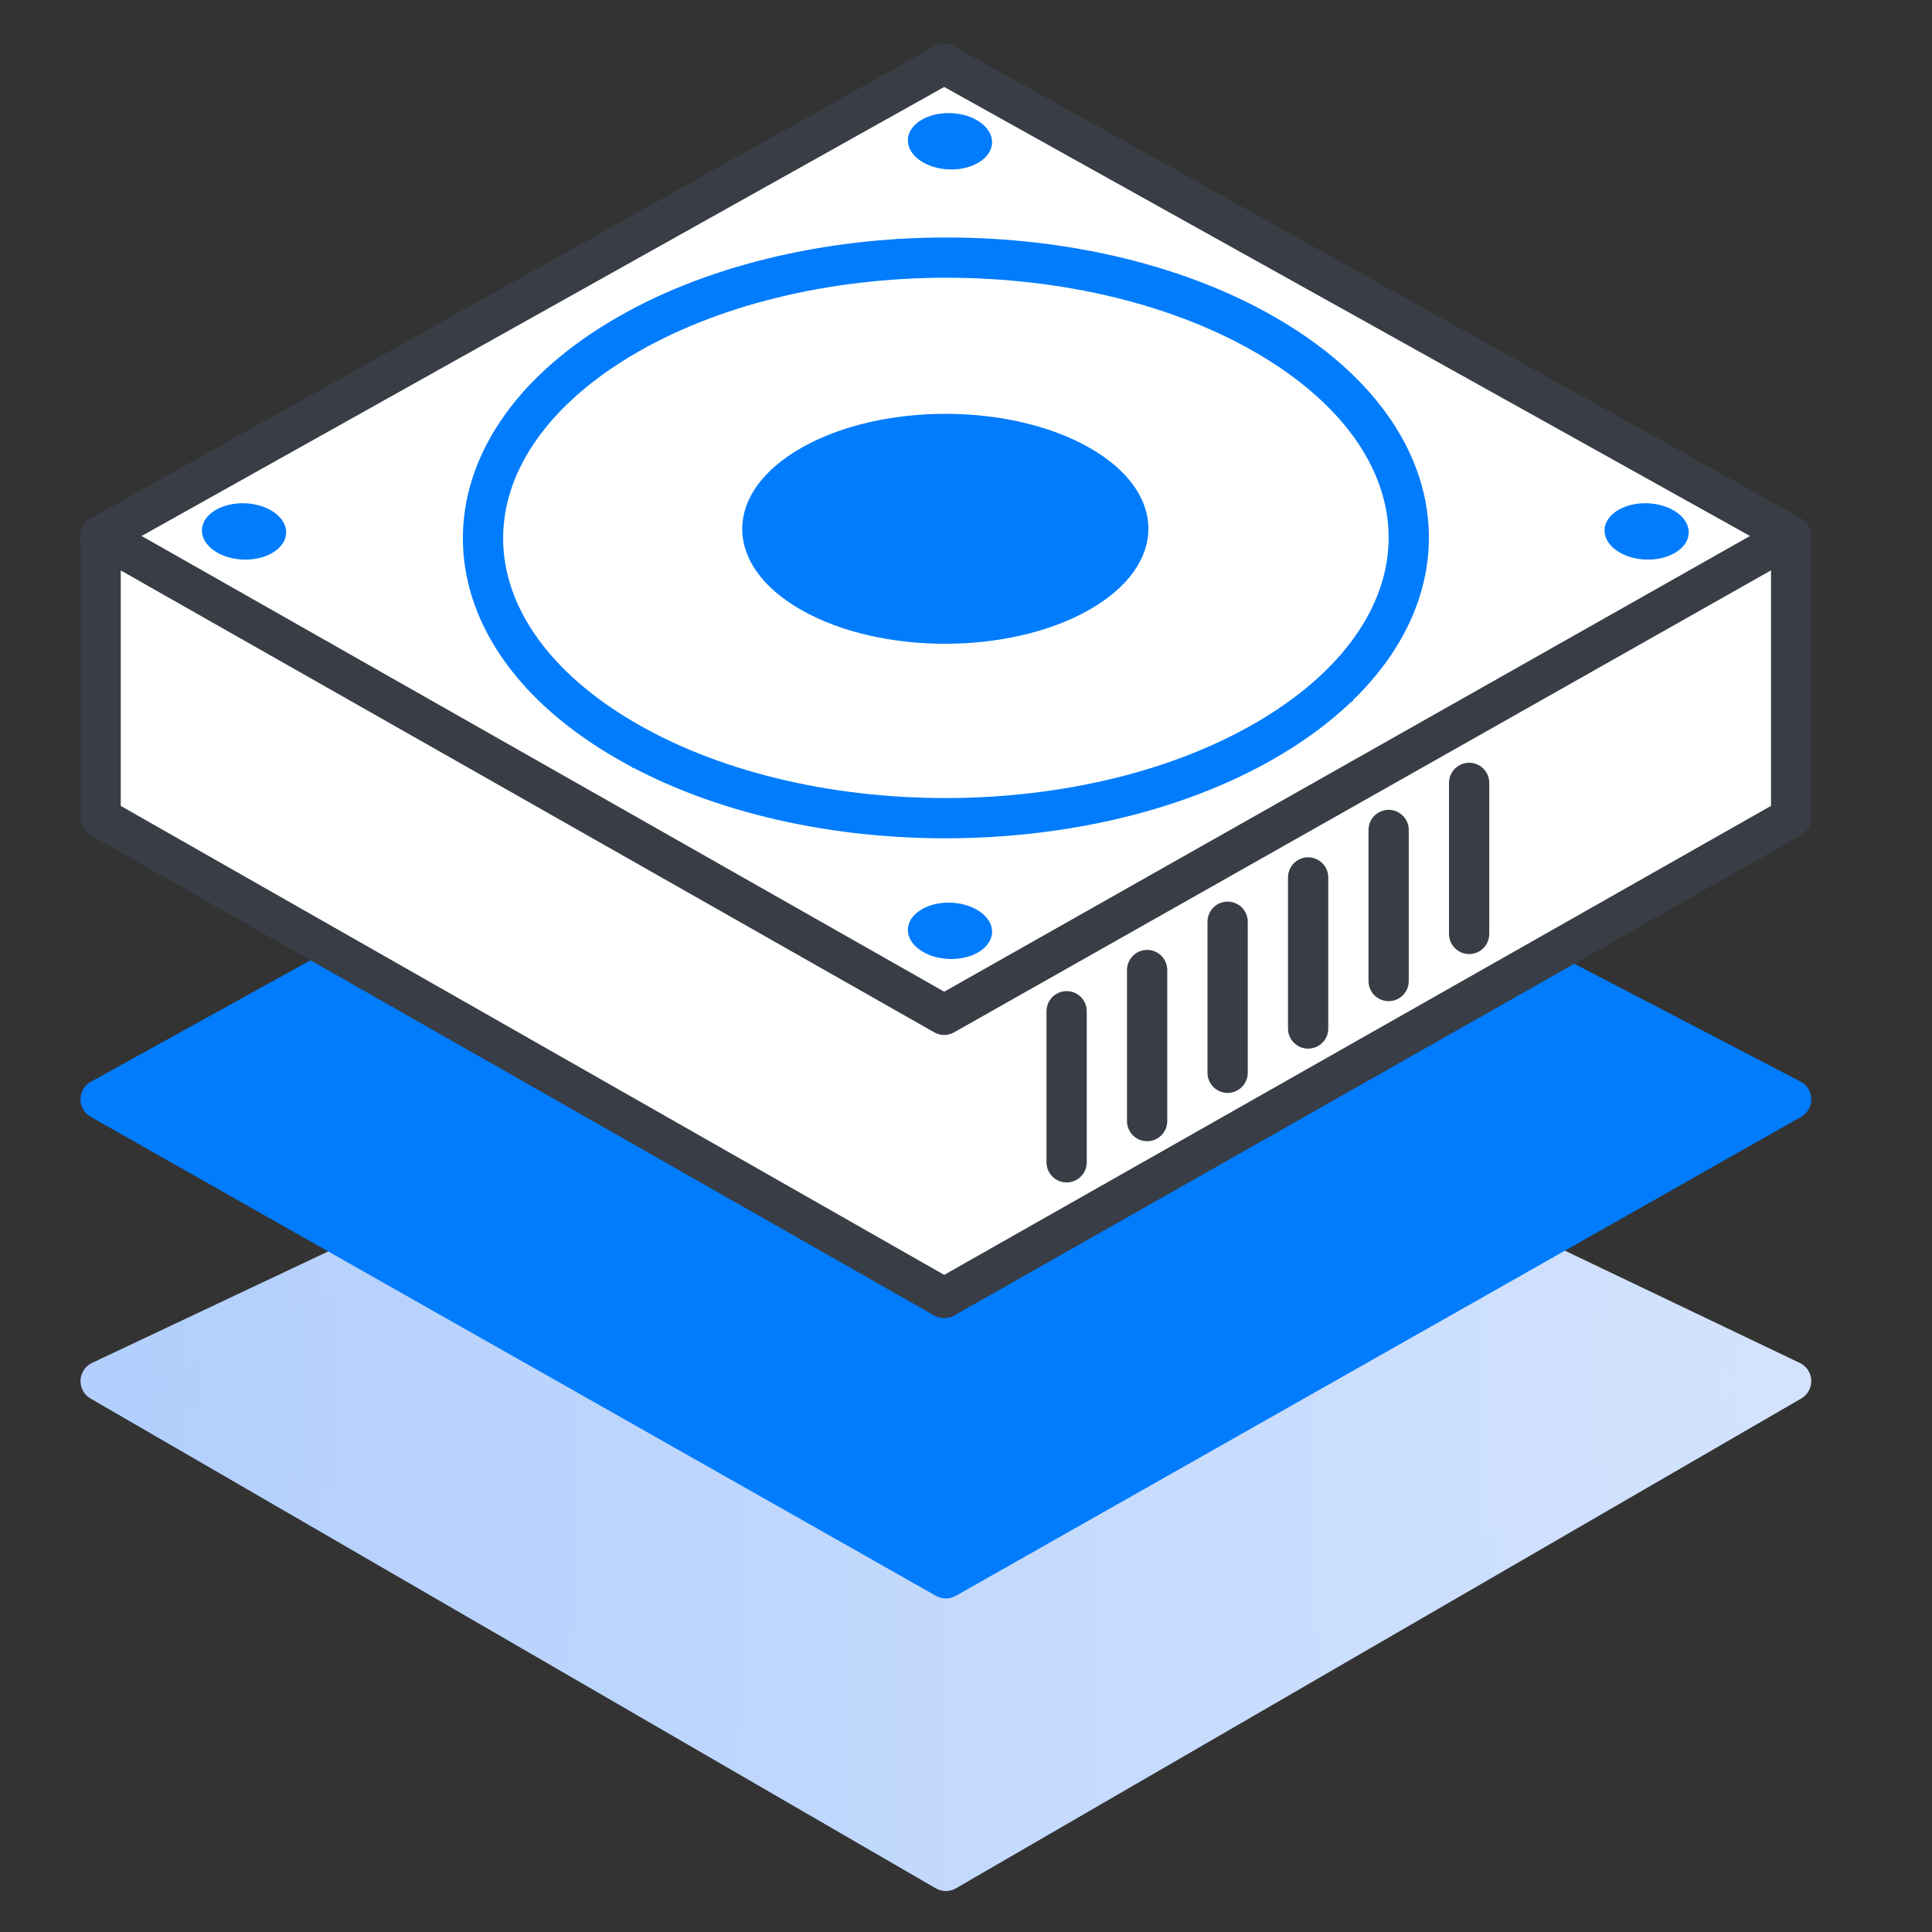 <svg xmlns="http://www.w3.org/2000/svg" fill="#fff" viewBox="0 0 48 48"><rect x="0" y="0" width="48" height="48" fill="#333333" stroke="none"/><path fill="url(#a)" stroke="url(#b)" stroke-linecap="round" stroke-linejoin="round" d="m2.5 34.313 21 12.169 21-12.169-8.3-3.967-12.7 7.08-12.596-7.08-8.403 3.967z"/><path fill="#007CFC" stroke="#007CFC" stroke-linecap="round" stroke-linejoin="round" d="m38.348 24.109 6.152 3.204-21 11.9-21-11.9 5.879-3.252 15.12 8.432 14.849-8.384z"/><path stroke="#393D45" stroke-linecap="round" stroke-linejoin="round" d="M44.5 13.313v7L23.458 32.249 2.5 20.313v-7"/><path stroke="#393D45" stroke-linecap="round" stroke-linejoin="round" d="m2.5 13.313 20.958 11.9 21.042-11.9L23.458 1.588 2.5 13.313z"/><circle r=".64" fill="#007CFC" stroke="#007CFC" stroke-width=".5" transform="matrix(.809 .588 -.853 .523 23.602 23.126)"/><circle r=".64" fill="#007CFC" stroke="#007CFC" stroke-width=".5" transform="matrix(.809 .588 -.853 .523 23.602 3.51)"/><circle r=".64" fill="#007CFC" stroke="#007CFC" stroke-width=".5" transform="matrix(.809 .588 -.853 .523 40.91 13.203)"/><circle r=".64" fill="#007CFC" stroke="#007CFC" stroke-width=".5" transform="matrix(.809 .588 -.853 .523 6.063 13.203)"/><path stroke="#393D45" stroke-linecap="round" d="M26.5 25.124v3.753m2-4.777v3.753m2-4.953v3.753m2-4.853v3.753m2-4.933v3.753m2-4.923v3.753"/><path fill="#007CFC" d="M20.244 15.179a.5.5 0 0 0 .071-.998l-.071.998zm2.068-.242c-1.09.44-1.923 1.527-2.288 2.607-.357 1.054-.341 2.38.698 3.072l.555-.832c-.46-.307-.614-1.01-.306-1.92.3-.883.966-1.697 1.716-2l-.375-.927zm1.605-.057c-.274.448-.386 1.014-.38 1.58a4.74 4.74 0 0 0 .366 1.754c.47 1.13 1.435 2.183 2.9 2.304l.082-.996c-.97-.08-1.677-.777-2.059-1.692a3.74 3.74 0 0 1-.29-1.378c-.004-.446.087-.81.234-1.051l-.853-.522zm1.843-.66c0 1.707 1.47 2.864 3.024 3.405 1.572.547 3.515.576 4.835-.216l-.514-.858c-.98.588-2.588.618-3.992.13-1.422-.495-2.353-1.408-2.353-2.46h-1zm1.437.078c1.193.91 3.02.96 4.567.664a8.883 8.883 0 0 0 2.182-.706c.615-.3 1.166-.683 1.47-1.138l-.832-.555c-.157.235-.518.523-1.076.794a7.888 7.888 0 0 1-1.931.623c-1.463.279-2.927.168-3.774-.477l-.606.795zM27.5 12.9a9.33 9.33 0 0 0 3.697-.782c1.11-.5 2.11-1.277 2.44-2.35l-.955-.295c-.205.665-.884 1.278-1.896 1.733a8.331 8.331 0 0 1-3.286.694v1zm-1.082-.965c.78-.26 1.882-.968 2.725-1.768.425-.403.811-.854 1.06-1.315.244-.451.4-.994.206-1.52l-.939.345c.05.134.038.358-.147.7-.18.333-.485.702-.868 1.065-.773.733-1.753 1.344-2.353 1.544l.316.949zm-1.565-.581a6.677 6.677 0 0 0 1.388-2.013c.354-.82.53-1.789.238-2.782l-.959.282c.208.707.094 1.43-.197 2.104a5.678 5.678 0 0 1-1.177 1.702l.707.707zm-1.325-.246c.112-.508.23-1.594.144-2.624-.044-.515-.142-1.05-.34-1.502-.198-.45-.524-.88-1.054-1.056l-.316.948c.16.054.318.2.454.51s.22.722.26 1.184c.078.924-.033 1.908-.125 2.325l.977.214zm-1.83.309c-.06-.7-.454-1.684-1.117-2.55-.67-.873-1.66-1.685-2.963-1.945l-.196.98c.997.2 1.795.83 2.365 1.574.577.753.874 1.562.915 2.028l.996-.087zm-1.934.21c-.29-.4-.744-.756-1.251-1.056a8.751 8.751 0 0 0-1.735-.769 8.23 8.23 0 0 0-1.878-.385c-.603-.045-1.205-.001-1.706.199l.371.929c.305-.122.736-.17 1.26-.13a7.153 7.153 0 0 1 1.645.339c.558.18 1.091.416 1.534.678.45.266.775.54.951.782l.809-.588zm-.386 1.43c-.457-.305-1.12-.442-1.797-.48a8.877 8.877 0 0 0-2.227.176c-.748.154-1.49.404-2.09.758-.59.35-1.111.84-1.287 1.5l.966.258c.08-.298.344-.61.83-.896.477-.282 1.106-.501 1.782-.64a7.875 7.875 0 0 1 1.97-.158c.618.035 1.066.158 1.299.314l.554-.832zm.937 1.124c-.423-.03-1.005.119-1.57.341-.586.23-1.228.57-1.791.987-.556.413-1.073.932-1.352 1.534-.292.63-.317 1.342.112 2.04l.852-.525c-.233-.378-.225-.732-.057-1.094.18-.39.55-.788 1.041-1.152a6.983 6.983 0 0 1 1.56-.86c.534-.209.942-.287 1.134-.273l.071-.998z"/><path fill-rule="evenodd" stroke="#007CFC" d="M15.37 8.445c4.492-2.722 11.773-2.727 16.264-.01 4.49 2.716 4.489 7.125-.003 9.848-4.491 2.722-11.773 2.727-16.264.01-4.49-2.715-4.489-7.125.003-9.848z" clip-rule="evenodd"/><path fill="#007CFC" fill-rule="evenodd" d="M19.919 11.121c1.97-1.117 5.165-1.119 7.135-.004 1.97 1.113 1.97 2.922 0 4.038-1.971 1.117-5.166 1.119-7.136.005s-1.97-2.922.001-4.039z" clip-rule="evenodd"/><defs><linearGradient id="a" x1="3.193" x2="43.793" y1="38.402" y2="38.423" gradientUnits="userSpaceOnUse"><stop offset="0" stop-color="#B2CFFD"/><stop offset="1" stop-color="#D3E3FE"/></linearGradient><linearGradient id="b" x1="2.672" x2="44.313" y1="38.402" y2="38.423" gradientUnits="userSpaceOnUse"><stop offset="0" stop-color="#B2CFFD"/><stop offset="1" stop-color="#D3E3FE"/></linearGradient></defs></svg>